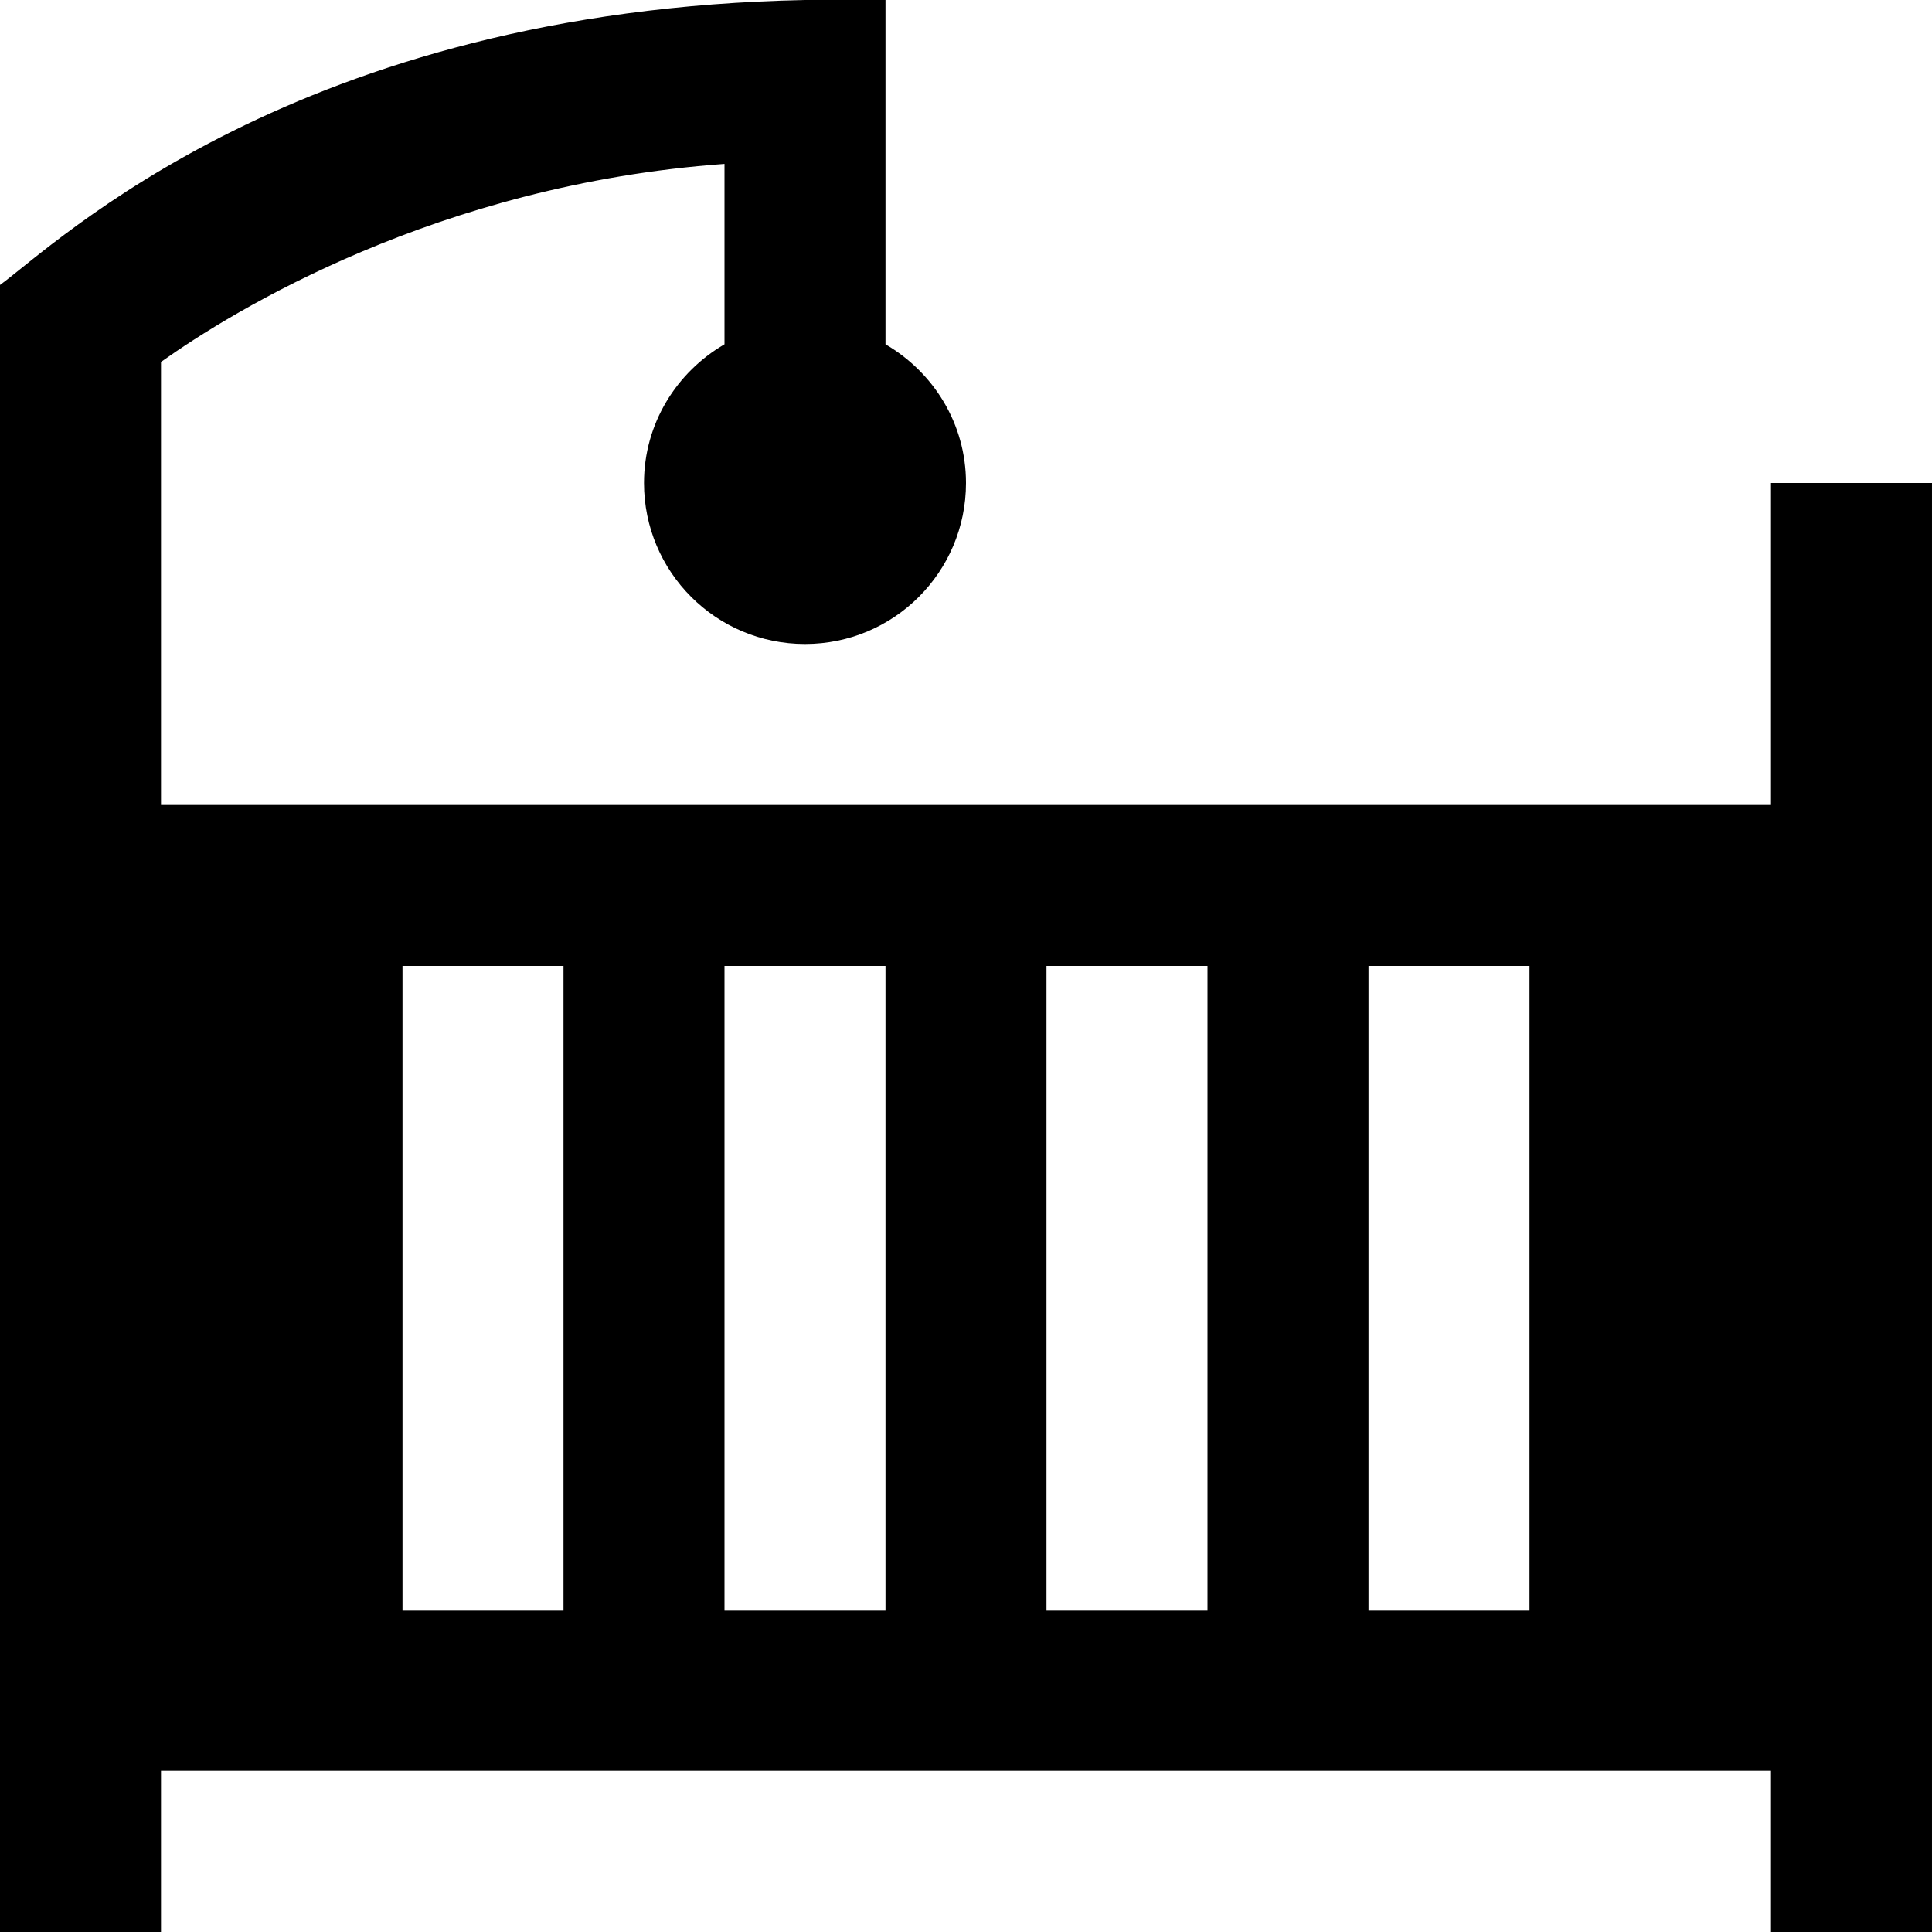 <svg id="Layer_1" viewBox="0 0 24 24" xmlns="http://www.w3.org/2000/svg" data-name="Layer 1"><path d="m22 6v4h-20v-5.504c.893-.634 3.433-2.202 7-2.46v2.241c-.595.346-1 .984-1 1.723 0 1.105.895 2 2 2s2-.895 2-2c0-.738-.405-1.376-1-1.723v-4.277h-1c-6.311.125-9.303 3.032-10 3.54v20.46h2v-2h20v2h2v-18zm-15 14h-2v-8h2zm4 0h-2v-8h2zm4 0h-2v-8h2zm4 0h-2v-8h2z"/></svg>